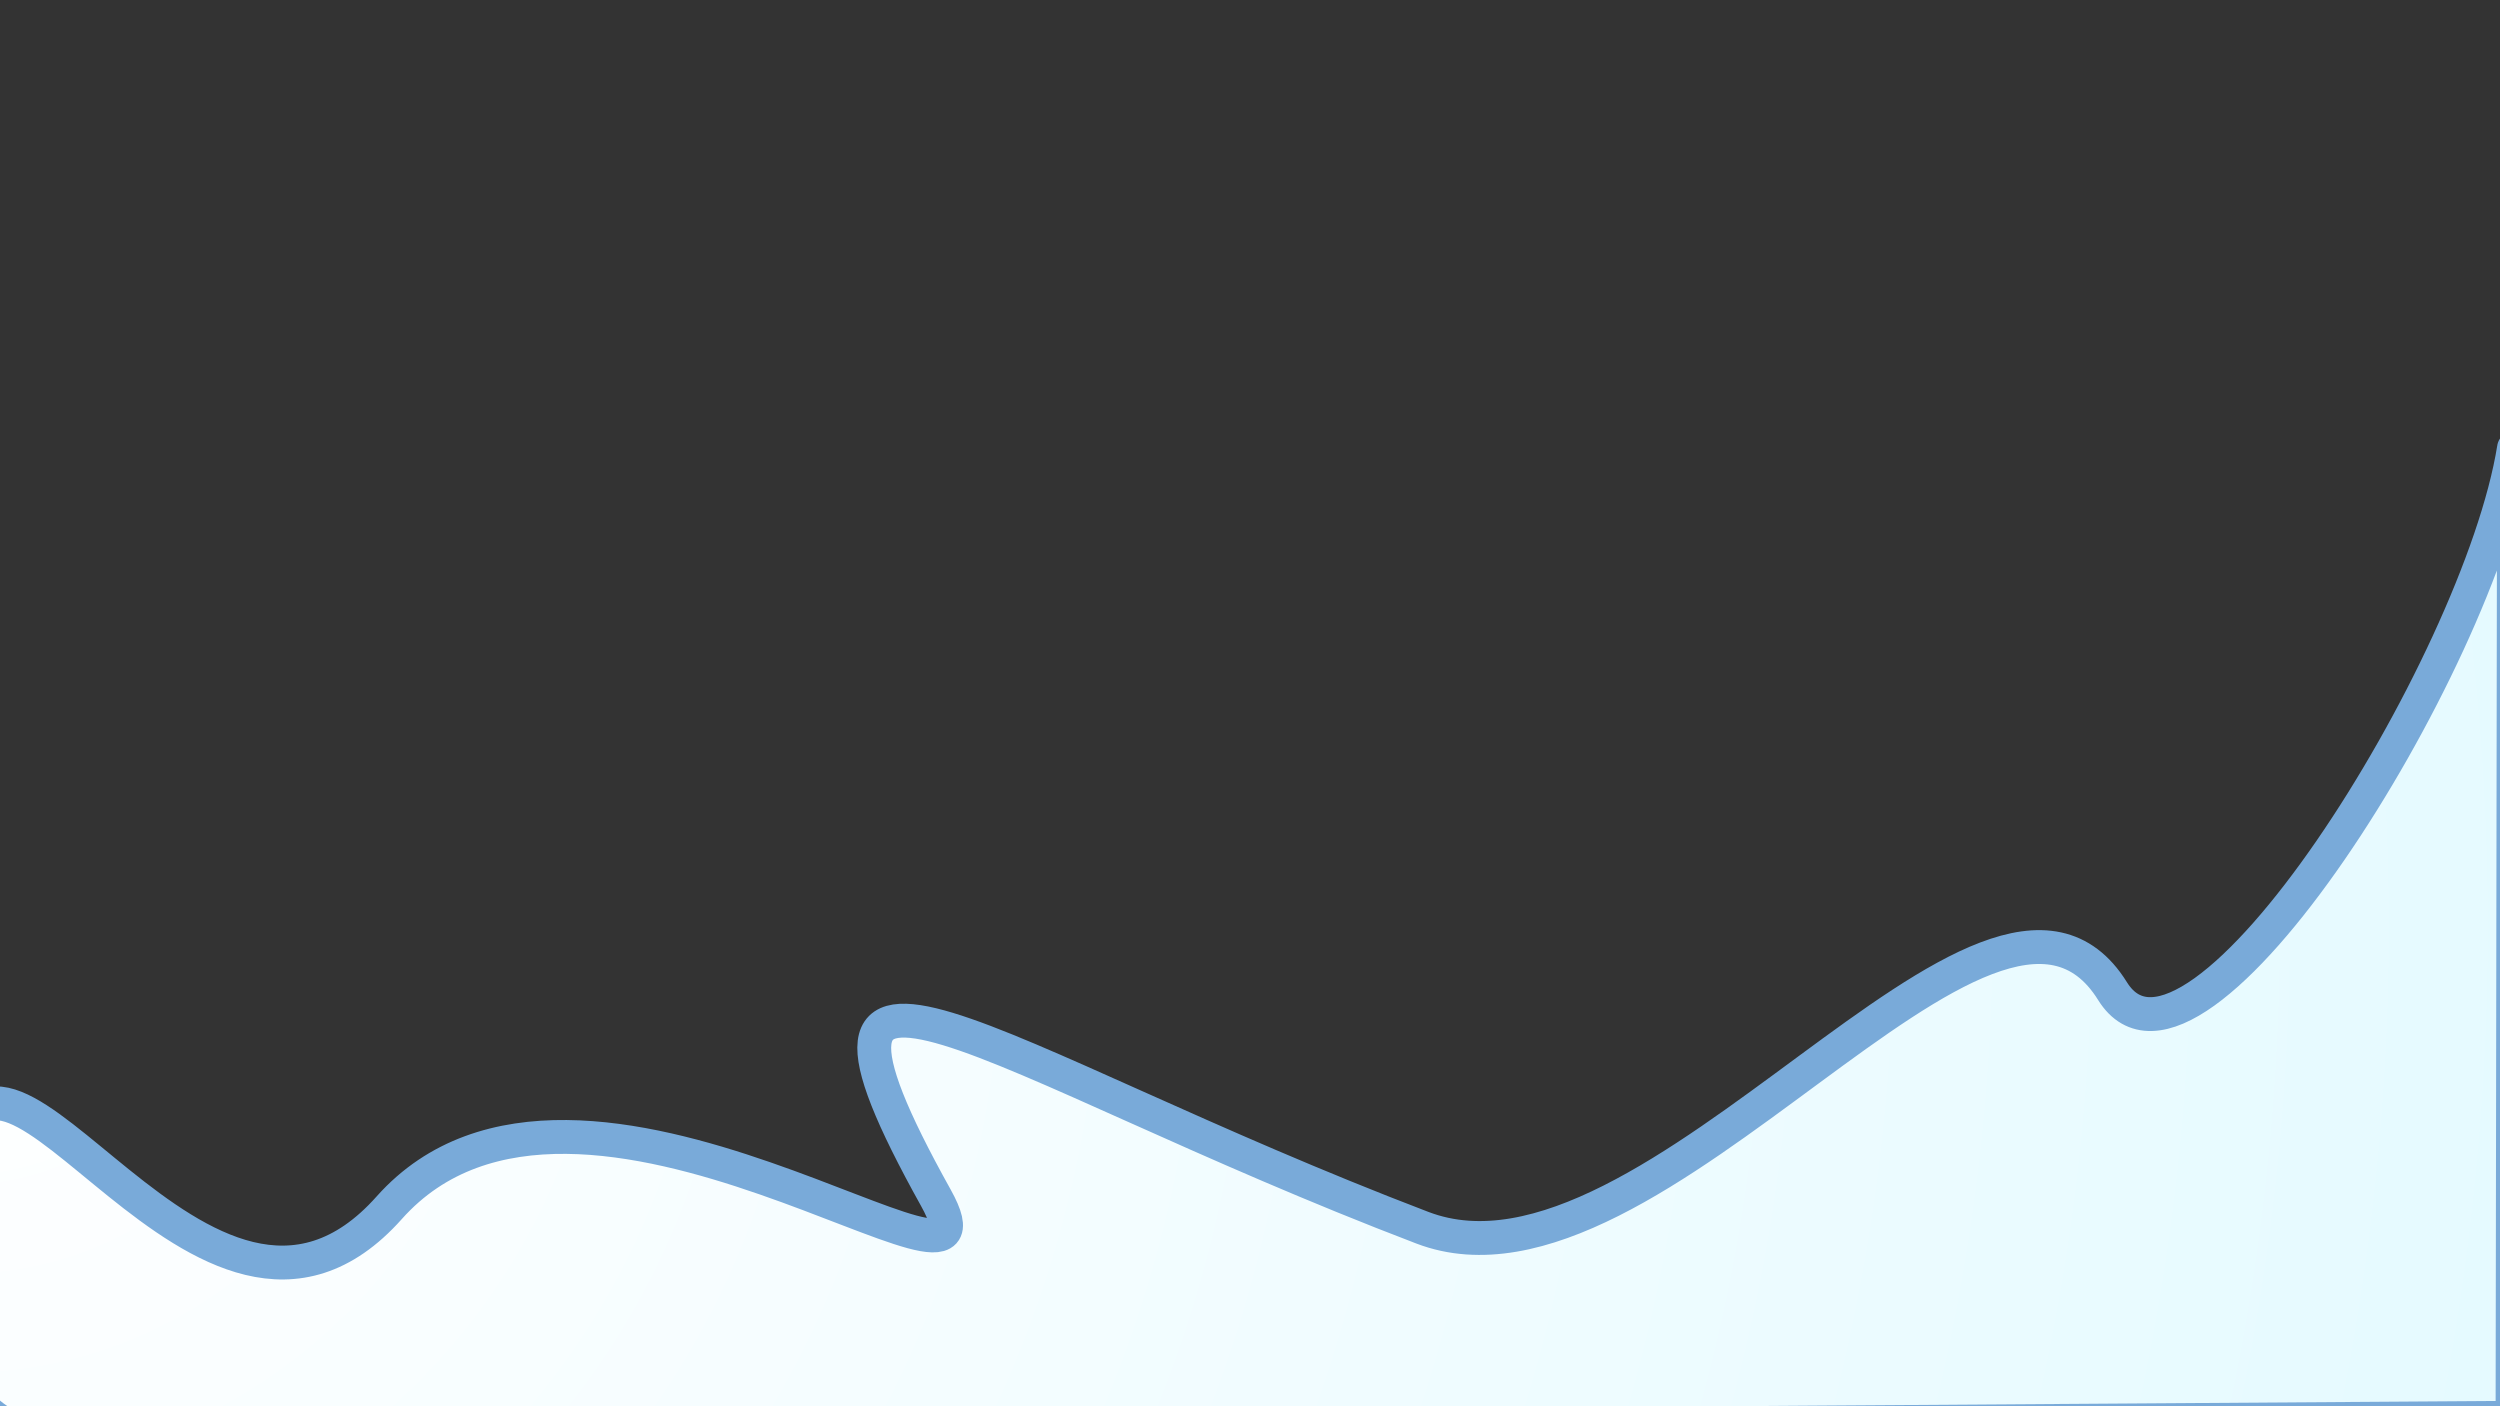 <?xml version="1.0" encoding="UTF-8" standalone="no"?>
<!-- Created with Pixodesk SVG (https://pixodesk.com) -->
<svg xmlns="http://www.w3.org/2000/svg" xmlns:pixodesk="https://pixodesk.com" viewBox="0 0 1920 1080" text-rendering="geometricPrecision" shape-rendering="geometricPrecision" fill="none">
  <rect x="0" y="0" width="1920" height="1080" fill="#333333" stroke="none"/>
  <defs>
    <radialGradient id="13620" spreadMethod="pad" cx="-1949.435" cy="465.478" fx="-1949.435" fy="465.478" r="1977.34" gradientUnits="userSpaceOnUse">
      <stop offset="0%" stop-color="rgb(255,255,255)"/>
      <stop offset="100%" stop-color="rgb(229,250,255)"/>
    </radialGradient>
  </defs>
  <path fill="url(#13620)" fill-rule="evenodd" stroke="#79aad93e" stroke-width="26" stroke-dashoffset="56" stroke-linecap="round" stroke-linejoin="round" transform="translate(1920.765, 246.577)" d="M9.985,97.534C-16.751,265.202,-236.187,614.535,-298.346,514.596C-391.425,364.942,-650.269,764.293,-828.266,696.356C-1163.626,568.356,-1340.266,424.995,-1202.026,673.316C-1138.615,787.22,-1475.76,516.939,-1621.866,680.995C-1763.888,840.467,-1922.563,483.689,-1954.666,642.596C-2005.866,896.035,-1852.266,855.076,-1852.266,855.076L8.854,842.275L9.985,97.534z"/>
</svg>